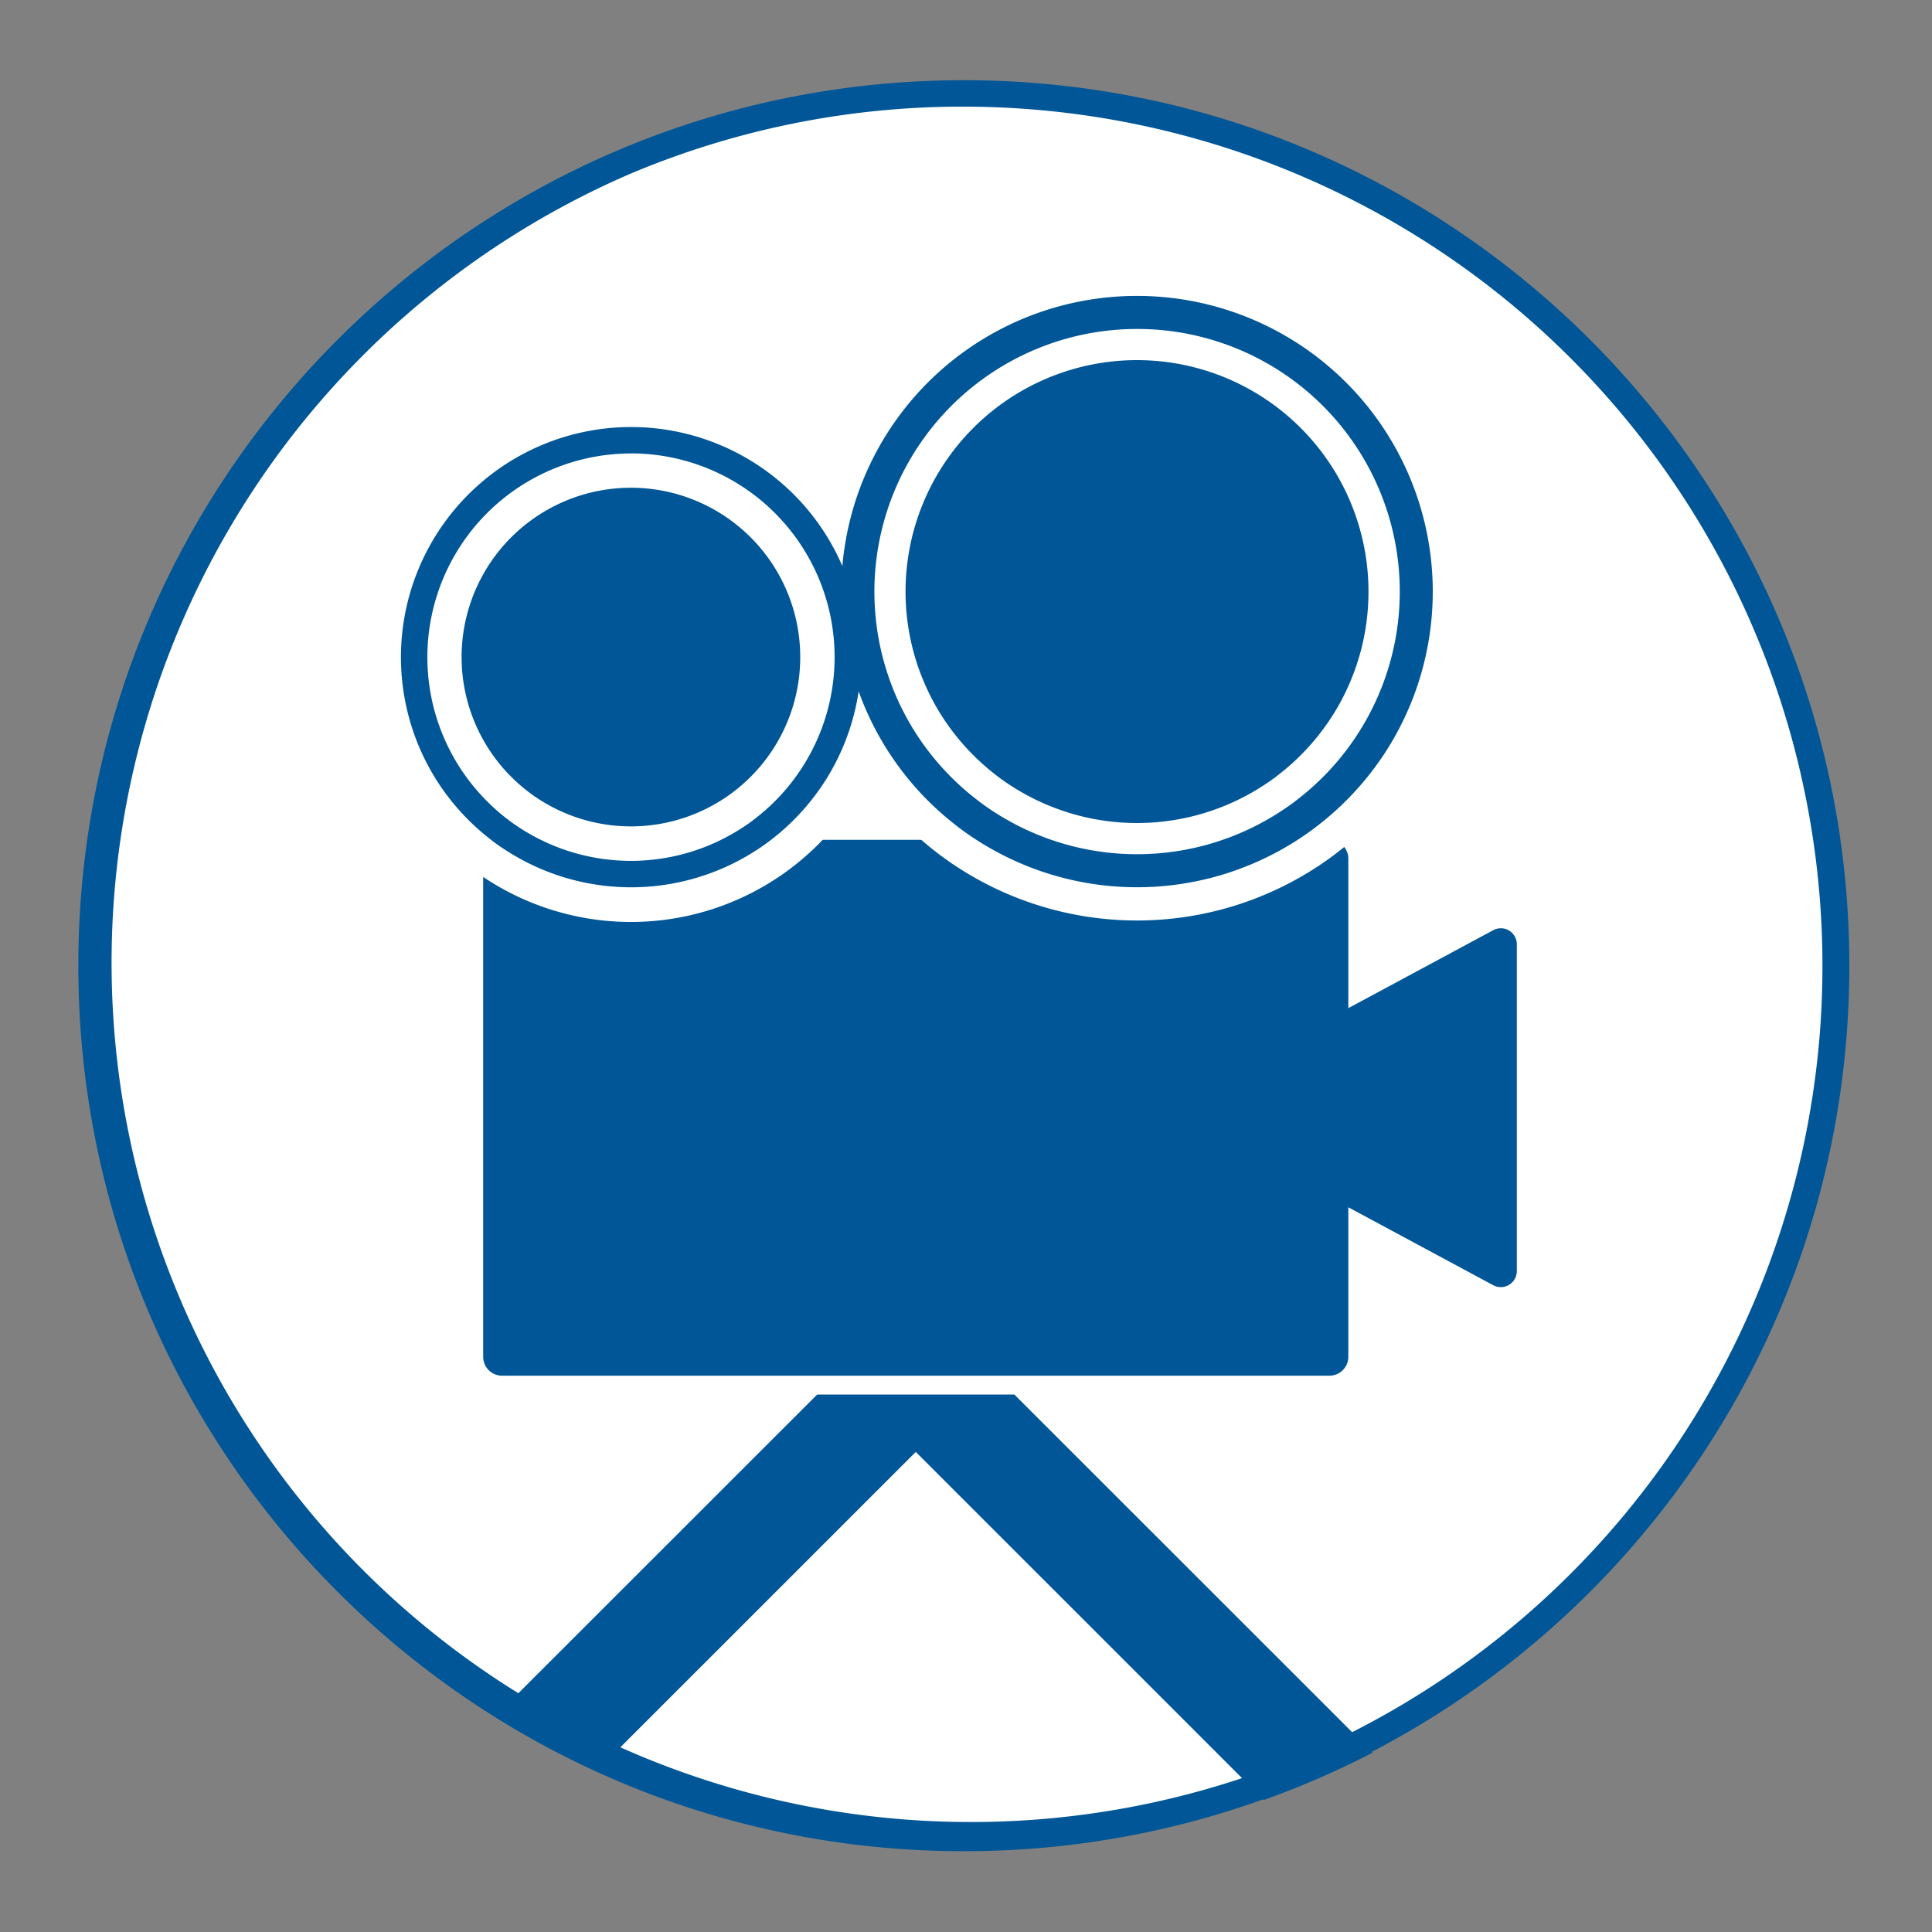 <svg id="icon" xmlns="http://www.w3.org/2000/svg" viewBox="0 0 512 512"><rect x="0" y="0" width="512" height="512" fill="#808080" stroke="none"/><path d="M255.43,487.09A231.16,231.16,0,0,1,92,92.47,231.17,231.17,0,0,1,418.89,419.39,229.66,229.66,0,0,1,255.43,487.09Z" style="fill:#fff"/><path d="M255.43,28.26A227.73,227.73,0,0,1,344,465.71,227.73,227.73,0,0,1,166.81,46.15a226.23,226.23,0,0,1,88.62-17.89m0-7c-129.61,0-234.67,105.06-234.67,234.67S125.82,490.59,255.43,490.59,490.09,385.53,490.09,255.93,385,21.26,255.43,21.26Z" style="fill:#005696"/><path d="M363.76,464.47,243.24,344l-.55.55-.55-.55L131.31,454.78a232.63,232.63,0,0,0,26.84,14.52l84.54-84.53L334.93,477A234,234,0,0,0,363.76,464.47Z" style="fill:#005696"/><rect x="125.56" y="220.07" width="234.25" height="146.96" rx="7.49" style="fill:#005696"/><path d="M352.32,222.57a5,5,0,0,1,5,5v132a5,5,0,0,1-5,5H133.05a5,5,0,0,1-5-5v-132a5,5,0,0,1,5-5H352.32m0-5H133.05a10,10,0,0,0-10,10v132a10,10,0,0,0,10,10H352.32a10,10,0,0,0,10-10v-132a10,10,0,0,0-10-10Z" style="fill:#fff"/><path d="M237.4,174.13a69.83,69.83,0,0,1-11.62,38.71,70.53,70.53,0,0,1-15.64,16.83q-2.12,1.65-4.37,3.12a70.21,70.21,0,0,1-77.13,0q-2.25-1.47-4.37-3.12a70.74,70.74,0,0,1-15.64-16.83A70.2,70.2,0,1,1,237.4,174.13Z" style="fill:#fff"/><path d="M212.07,174.13a44.85,44.85,0,0,1-17.42,35.5c-.9.7-1.84,1.37-2.8,2a44.89,44.89,0,0,1-49.29,0c-1-.63-1.89-1.3-2.8-2a44.87,44.87,0,1,1,72.31-35.5Z" style="fill:#005696"/><path d="M315.19,297.28l80.54,43.32a4.24,4.24,0,0,0,6.24-3.73V250.23a4.23,4.23,0,0,0-6.24-3.72l-80.54,43.32A4.23,4.23,0,0,0,315.19,297.28Z" style="fill:#005696"/><path d="M388.49,156.77a86.66,86.66,0,0,1-14.43,48.06,87.56,87.56,0,0,1-19.42,20.9c-1.75,1.37-3.56,2.66-5.43,3.89a87.22,87.22,0,0,1-95.77,0c-1.87-1.23-3.68-2.52-5.44-3.89a87.76,87.76,0,0,1-19.42-20.9,87.18,87.18,0,1,1,159.91-48.06Z" style="fill:#fff"/><path d="M362.66,156.77a61.11,61.11,0,0,1-10.15,33.82,61.9,61.9,0,0,1-13.67,14.71c-1.23,1-2.51,1.87-3.82,2.73a61.36,61.36,0,0,1-67.39,0q-2-1.29-3.82-2.73a61.9,61.9,0,0,1-13.67-14.71,61.34,61.34,0,1,1,112.52-33.82Z" style="fill:#005696"/><path d="M167.21,120.15a54,54,0,0,1,33,96.72c-1,.82-2.16,1.62-3.34,2.39a54,54,0,0,1-59.33,0c-1.15-.75-2.27-1.55-3.35-2.39a54.68,54.68,0,0,1-12-12.95,54,54,0,0,1,45.06-83.75m0-7a61,61,0,0,0-50.9,94.61,61.61,61.61,0,0,0,13.59,14.63c1.23,1,2.49,1.86,3.8,2.71a61,61,0,0,0,67,0c1.31-.85,2.57-1.76,3.8-2.71a61.61,61.61,0,0,0,13.59-14.63,61,61,0,0,0-50.89-94.61Z" style="fill:#005696"/><path d="M301.33,87.18a69.57,69.57,0,0,1,42.53,124.67q-2,1.59-4.31,3.08a69.59,69.59,0,0,1-76.47,0q-2.25-1.47-4.32-3.09a70,70,0,0,1-15.52-16.7A69.61,69.61,0,0,1,301.33,87.18m0-8.76A78.34,78.34,0,0,0,253.4,218.76q2.35,1.85,4.88,3.49a78.37,78.37,0,0,0,86.09,0c1.68-1.1,3.3-2.26,4.88-3.49A78.81,78.81,0,0,0,366.71,200,78.37,78.37,0,0,0,301.33,78.42Z" style="fill:#005696"/></svg>